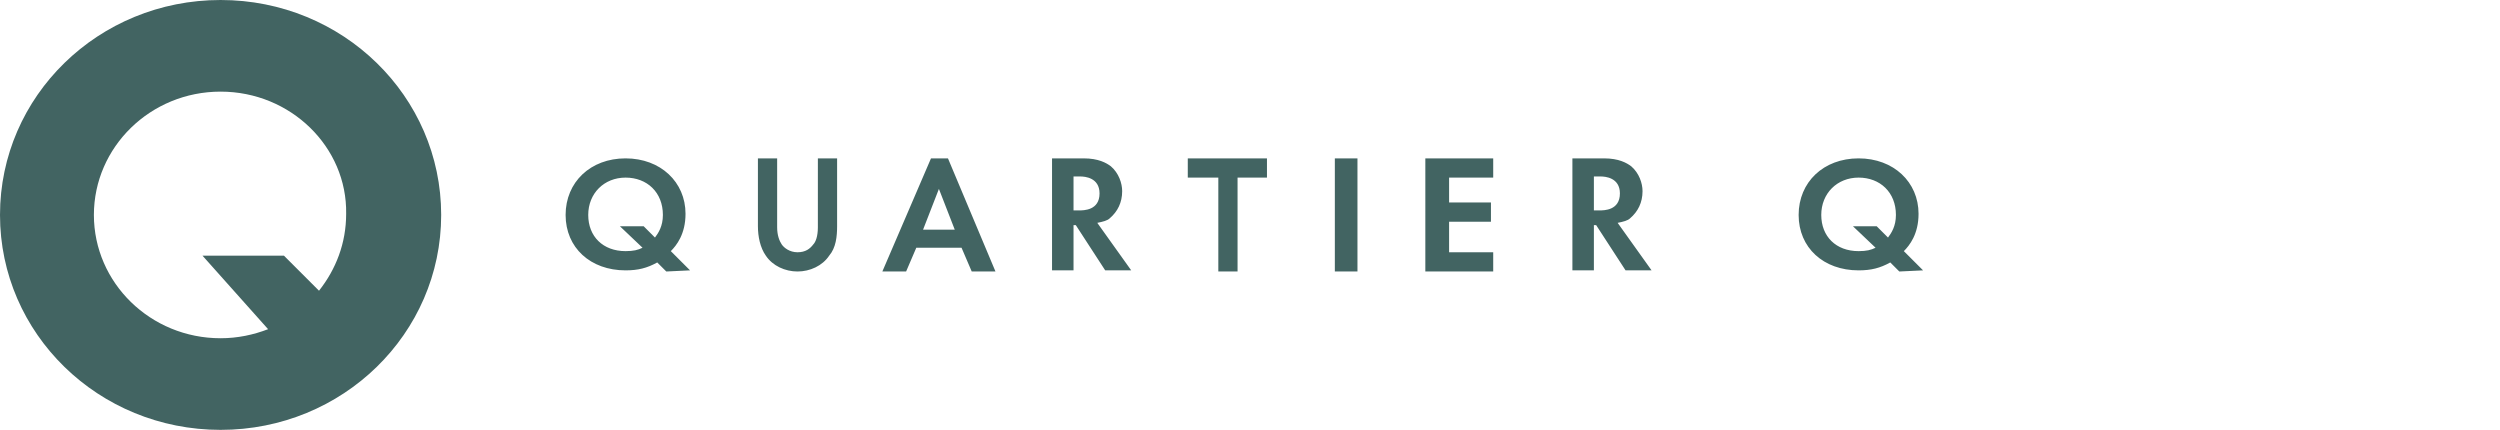 <svg xmlns="http://www.w3.org/2000/svg" viewBox="0 0 221 38"><path d="M19.5 0C30.3 0 39 8.5 39 19s-8.7 19-19.5 19S0 29.5 0 19 8.7 0 19.5 0zm0 8.1C13.3 8.1 8.3 13 8.3 19s5 10.9 11.2 10.9c1.5 0 2.9-.3 4.2-.8l-5.8-6.5h7.2l3.1 3.1c1.5-1.9 2.4-4.2 2.4-6.8.1-5.9-4.9-10.8-11.1-10.8zM55.3 14c3.1 0 5.3 2.1 5.3 4.9 0 1.8-.8 2.8-1.3 3.3l1.7 1.7-2.1.1-.8-.8c-.9.5-1.7.7-2.8.7-3.1 0-5.3-2-5.3-4.9 0-2.9 2.2-5 5.3-5zm13.4 0v6.1c0 .7.2 1.2.4 1.5.2.3.7.7 1.4.7s1.1-.3 1.4-.7c.2-.2.4-.7.4-1.5V14H74v6c0 .9-.1 1.9-.7 2.6-.6.9-1.7 1.4-2.8 1.4-1.1 0-2.2-.5-2.8-1.4-.5-.7-.7-1.7-.7-2.6v-6h1.7zm15.1 0L88 24h-2.1l-.9-2.1h-4l-.9 2.1H78l4.3-10h1.5zm12 0c1.3 0 2 .4 2.4.7.7.6 1 1.5 1 2.2 0 1-.4 1.8-1.1 2.4-.2.2-.6.3-1.1.4l3 4.2h-2.3l-2.6-4h-.2v4H93V14h2.8zm16.2 0v1.7h-2.6V24h-1.7v-8.3H105V14h7zm8 0v10h-2V14h2zm12 0v1.7h-3.9v2.2h3.7v1.7h-3.7v2.7h3.9V24h-6V14h6zm9.8 0c1.3 0 2 .4 2.4.7.7.6 1 1.5 1 2.2 0 1-.4 1.8-1.1 2.4-.2.2-.6.3-1.1.4l3 4.2h-2.3l-2.6-4h-.2v4H139V14h2.8zm22.5 0c3.1 0 5.3 2.1 5.3 4.9 0 1.8-.8 2.8-1.3 3.3l1.7 1.7-2.1.1-.8-.8c-.9.5-1.7.7-2.8.7-3.1 0-5.3-2-5.3-4.9 0-2.9 2.2-5 5.3-5zm-109 1.7c-1.9 0-3.3 1.4-3.3 3.3s1.3 3.2 3.3 3.2c.7 0 1.1-.1 1.5-.3l-2-1.9h2.1l1 1c.3-.4.7-1 .7-2 0-2-1.4-3.3-3.3-3.3zm109 0c-1.9 0-3.3 1.4-3.3 3.3s1.3 3.2 3.3 3.2c.7 0 1.1-.1 1.5-.3l-2-1.9h2.1l1 1c.3-.4.7-1 .7-2 0-2-1.4-3.3-3.3-3.3zm-81.3 1l-1.4 3.6h2.8L83 16.7zm12.5-1.1h-.6v3h.5c.4 0 1.8 0 1.8-1.5 0-1.4-1.3-1.5-1.7-1.5zm46 0h-.6v3h.5c.4 0 1.8 0 1.8-1.5 0-1.4-1.3-1.5-1.7-1.5z" fill="#426462"/></svg>